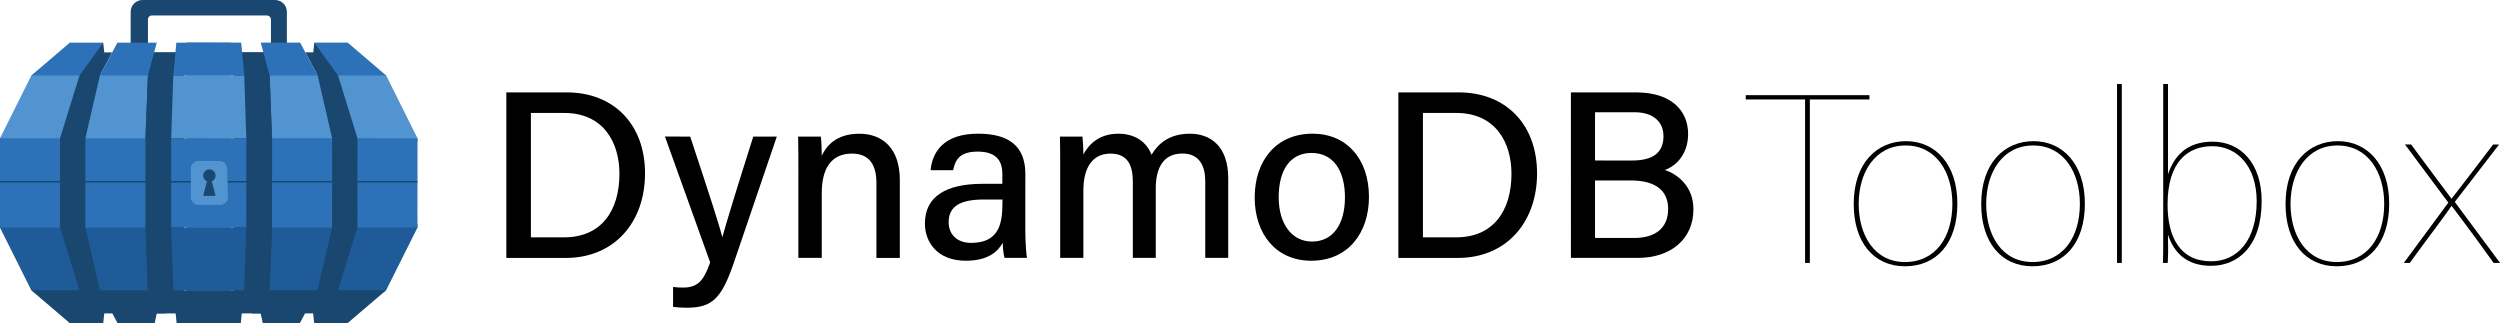 <svg xmlns="http://www.w3.org/2000/svg" xmlns:xlink="http://www.w3.org/1999/xlink" id="Layer_1" x="0" y="0" version="1.1" viewBox="0 0 7925.7 1025" style="enable-background:new 0 0 7925.7 1025" xml:space="preserve"><style type="text/css">.st0{fill:#1a476f}.st1{fill:#5294cf}.st2{fill:#1f5b98}.st3{fill:#2d72b8}</style><g id="Layer_1_00000064338108510713808510000013793230196547438215_"><path d="M1605.2,292.9h191.4c148.5,0,248.3,100.5,248.3,256.9c0,154.8-97.2,267.9-251.1,267.9h-188.6V292.9z M1683.1,752.4h105.4 c119.2,0,175.3-85.9,175.3-201.5c0-100.2-51.4-192.8-174.9-192.8h-105.8V752.4z"/><path d="M2188.1,433c57.8,174.2,92,279.6,101.5,317.9h0.8c11.7-42.7,38.1-130.3,97.7-317.9h74.6L2326.1,834 c-38.7,112.2-67.9,141.6-149.3,141.6c-14.4-0.1-28.7-0.9-43-2.6v-63.2c10.3,1.3,20.6,1.9,30.9,1.9c46.8,0,65.6-19.9,86.7-79.9 l-143.3-398.9L2188.1,433z"/><path d="M2531.1,530c0-33.2,0-67.4-0.8-96.9h72c1.9,11.1,2.9,48.8,2.9,60.4c14.9-31.3,46.2-69.5,119.2-69.5s128.3,45.5,128.3,146.8 v246.9h-74.2V579.8c0-55.2-21.2-92.9-77.5-92.9c-67.2,0-95.8,49.4-95.8,124.9v205.8h-74.2L2531.1,530z"/><path d="M3250.5,730.7c0,35.3,3,76.2,5.3,86.9h-71c-3-8.4-5.3-27.1-6-47.9c-13.6,24.9-43.3,56.9-116.7,56.9 c-91.1,0-129.9-59.4-129.9-118.1c0-86.1,68-125.7,182-125.7h63.5v-31c0-32.6-10.7-71.2-78.2-71.2c-60.4,0-71.2,29.4-77.8,58.9 h-71.4c5.2-55.9,39.8-116.1,151.7-115.7c95.7,0.3,148.6,39,148.6,127.3L3250.5,730.7z M3178.1,632.5h-58.6 c-74.2,0-112,20.9-112,71.8c0,37.6,25.4,65.7,71,65.7c87.8,0,99.5-59.4,99.5-125.6L3178.1,632.5z"/><path d="M3361.1,532.2c0-33.2,0-67.7-0.8-99.2h71.4c1.1,11.1,3,38.1,2.9,56.6c17.9-33.2,51-65.7,110.9-65.7 c54.6,0,90.7,27.8,105.1,66.9c20.9-35.5,56.7-66.9,121.8-66.9c63.3,0,121.4,37.8,121.4,141v252.7H3821V573.9 c0-42.7-15.4-87.2-72.3-87.2c-59.2,0-84.6,43.8-84.6,110.2v220.7h-72.7V576.4c0-47.6-13.2-89.4-70.7-89.4 c-58.2,0-86.1,45.4-86.1,117.3v213.3h-73.5L3361.1,532.2z"/><path d="M4340,624.5c0,111.8-64.7,202.1-183.1,202.1c-112,0-179.2-85.2-179.2-200.7c0-114.6,66.5-202.1,183.7-202.1 C4269.4,423.9,4340,503.9,4340,624.5z M4053.8,625.3c0,82.4,40.1,140.5,105.8,140.5c66.8,0,104.3-55.6,104.3-140.1 c0-85.4-37.4-140.8-105.9-140.8C4090.4,484.8,4053.8,538.7,4053.8,625.3z"/><path d="M4433.2,292.9h191.4c148.5,0,248.3,100.5,248.3,256.9c0,154.8-97.2,267.9-251.1,267.9h-188.6V292.9z M4511.1,752.4h105.4 c119.2,0,175.3-85.9,175.3-201.5c0-100.2-51.4-192.8-174.9-192.8h-105.8V752.4z"/><path d="M4980.2,292.9h206.7c114,0,164.9,59.8,164.9,131.7c0,60.7-34.3,100.1-73.7,114.2c36.4,12,90.5,49,90.5,124.5 c0,97.2-74.5,154.3-176.3,154.3h-212.1V292.9z M5173.6,508.9c71.9,0,100.1-28.8,100.1-77.4c0-44.9-32.5-75.6-90.7-75.6h-126.3 v152.9L5173.6,508.9z M5056.6,754.4h124.5c65,0,107.4-30,107.4-92c0-54.2-34.8-90.3-118.3-90.3h-113.5V754.4z"/><path d="M5722.6,315.3h-188.1v-13.6h392.1v13.6h-188.9v518.3h-15.1V315.3z"/><path d="M6205.4,645.5c0,126.2-66.5,198.7-166.2,198.7c-99,0-162.4-76.3-162.4-197.2c0-130,73.3-199.5,166.2-199.5 C6135.1,447.6,6205.4,520.1,6205.4,645.5z M5892.6,646.3c0,99.7,49.9,184.4,146.6,184.4c97.5,0,150.4-79.3,150.4-184.4 c0-101.2-52.1-185.1-148.1-185.1C5943.9,461.2,5892.6,547.3,5892.6,646.3z"/><path d="M6609.6,645.5c0,126.2-66.5,198.7-166.2,198.7c-99,0-162.4-76.3-162.4-197.2c0-130,73.3-199.5,166.2-199.5 C6539.3,447.6,6609.6,520.1,6609.6,645.5z M6296.8,646.3c0,99.7,49.9,184.4,146.6,184.4c97.5,0,150.4-79.3,150.4-184.4 c0-101.2-52.1-185.1-148.1-185.1C6348.2,461.2,6296.8,547.3,6296.8,646.3z"/><path d="M6711.6,833.7V266.2h15.1v567.4H6711.6z"/><path d="M6858.1,266.2h15.1v286.4c19.6-58.9,60.4-103.5,141.3-103.5c89.2,0,155.6,68.8,155.6,188.1c0,146.6-77.8,205.5-160.2,205.5 c-74,0-117.1-37.8-136.8-99c0.8,27.2,0.8,67.2-0.8,89.9h-15.1c0.8-15.1,0.8-48.4,0.8-104.3V266.2z M7154.3,638 c0-111.8-62.7-174.5-140.5-174.5s-142,49.1-142,185.1c0,102.8,39.3,179.8,138.3,179.8C7093.1,828.4,7154.3,761.9,7154.3,638z"/><path d="M7574.4,645.5c0,126.2-66.5,198.7-166.2,198.7c-99,0-162.4-76.3-162.4-197.2c0-130,73.3-199.5,166.2-199.5 C7504.1,447.6,7574.4,520.1,7574.4,645.5z M7261.6,646.3c0,99.7,49.9,184.4,146.6,184.4c97.5,0,150.4-79.3,150.4-184.4 c0-101.2-52.1-185.1-148.1-185.1C7313,461.2,7261.6,547.3,7261.6,646.3z"/><path d="M7643.9,458.1c71.8,97.5,111.1,148.8,127.7,171.5h0.8c19.6-24.9,62-80.1,131.5-171.5h18.9l-140.5,182.1l143.6,193.4h-20.4 c-72.5-101.2-116.4-158.7-133-180.6h-0.8c-16.6,25.7-63.5,86.1-132.2,180.6h-18.9l141.3-191.2l-137.5-184.4H7643.9z"/></g><g id="Layer_2_00000076568633817743123700000000645136258868172426_"><rect width="146.2" height="828.3" x="436.8" y="165.4" class="st0"/><path d="M871.9,0H451.7c-20.7,0-37.5,16.8-37.5,37.6V156H469V61.4c0-6.8,5.5-12.3,12.3-12.3H846c7.2,0,13,5.8,13,13 V156h50.5V37.6C909.5,16.8,892.7,0,871.9,0C871.9,0,871.9,0,871.9,0z" class="st0"/><path d="M468.9,236H104.1l-4.7,3.3L0,438.3v12.3l461-0.2" class="st1"/><path d="M468.9,924.5l-360.8,2l-8.8-6.1L0,721.7v-12.5l461,0.2" class="st2"/><path d="M490.3,721.3H0V438.4h490.3" class="st3"/><path d="M478.7,135.2l-1.5,6.7l-8.9,96l0.7,1.4l-8,199.1v282.9l8,199.1H317.1l0.1,0.2l-0.5-0.2l-46.1-199.1V438.4 l46.1-199.1l38.9-73.2h-25l-3.4-30.9l-6.2,3.2l-70,98l1,3l-61.7,199.1v282.9L252,920.4H99.4l122,104.1h106.5l-0.6-0.8l3.3-30.1 h25.5l16.6,30.9h106l-0.1-0.8l0.4-30.1h44.5" class="st0"/><polyline points="316.9 238.7 316.7 239.3 468.9 239.3 497.1 135.2 372.2 135.2 316.9 238.7" class="st3"/><polyline points="252.5 238.7 327.2 135.2 221.4 135.2 99.4 239.3 251.9 239.3 252.1 238.7 252.5 238.7" class="st3"/><polygon points="732 1024.6 560 1024.6 549.4 920.7 732 920.7" class="st0"/><polygon points="490.3 1025 419 1025 414 980.5 501.5 972" class="st0"/><polygon points="732 239.3 549.4 239.4 542.7 438.4 732 438.4" class="st1"/><path d="M732,721.3H542.7V438.4H732" class="st3"/><polygon points="732 135.2 559 135.2 549.4 239.4 732 239.3" class="st3"/><polygon points="732 920.7 549.4 920.7 542.7 721.3 732 721.3" class="st2"/><rect width="146.1" height="828.3" x="740.5" y="165.3" class="st0"/><path d="M862.6,450.3l461,0.3v-12.3l-99.3-199l-4.7-3.3l-364.8-0.1" class="st1"/><path d="M862.5,709.2h460.9v12.5L1224,920.4l-8.8,6.1l-360.8-2.2" class="st2"/><path d="M833.3,438.3l490.3,0.2l-0.1,282.9l-490.3-0.2" class="st3"/><path d="M799.8,993.5h44.5l0.4,30.1l-0.1,0.8h106l16.6-30.9h25.5l3.3,30.1l-0.6,0.8h106.5l122-104.1l-152.5-0.1 l61.8-199l0.1-282.9l-61.6-199.1l1-3l-70-98l-6.2-3.2l-3.4,30.9h-25l38.9,73.2l46,199.1l-0.2,282.9l-46.2,199.1l-0.4,0.2l0.1-0.2 l-151.8-0.1l8-199.1l0.2-282.9l-7.9-199.1l0.7-1.4l-8.9-96l-1.5-6.7" class="st0"/><polyline points="1006.8 238.6 951.5 135.1 826.6 135 854.7 239.2 1006.9 239.2 1006.8 238.6" class="st3"/><polyline points="1071.1 238.6 1071.5 238.6 1071.7 239.2 1224.2 239.3 1102.3 135.1 996.5 135.1 1071.1 238.6" class="st3"/><polygon points="591.3 1024.3 763.4 1024.4 774 920.5 591.4 920.4" class="st0"/><polygon points="833 1024.8 904.3 1024.9 909.3 980.3 821.9 971.8" class="st0"/><polygon points="591.6 239 774.3 239.2 780.8 438.2 591.5 438.2" class="st1"/><path d="M591.5,438.2l189.3,0.1l-0.1,282.9l-189.3-0.1" class="st3"/><polygon points="591.7 134.9 764.7 135 774.3 239.2 591.6 239" class="st3"/><polygon points="591.4 920.4 774 920.5 780.7 721.1 591.4 721.1" class="st2"/><rect width="1323.4" height="4.7" x=".1" y="573.8" class="st0"/><path d="M629.5,510.3l65.9,0.1c13.3,0,24.2,10.6,24.6,23.9l2.7,90c0.4,13.6-10.3,24.9-23.9,25.3c-0.2,0-0.5,0-0.7,0 h-68.6c-13.6,0-24.6-11-24.6-24.6v-90c0-13.6,11-24.6,24.5-24.7C629.4,510.3,629.4,510.3,629.5,510.3z" class="st1"/><circle cx="663.8" cy="556.5" r="19.6" class="st0"/><polygon points="683.4 620.9 644.1 620.9 658.5 564.9 668.9 564.9" class="st0"/></g></svg>